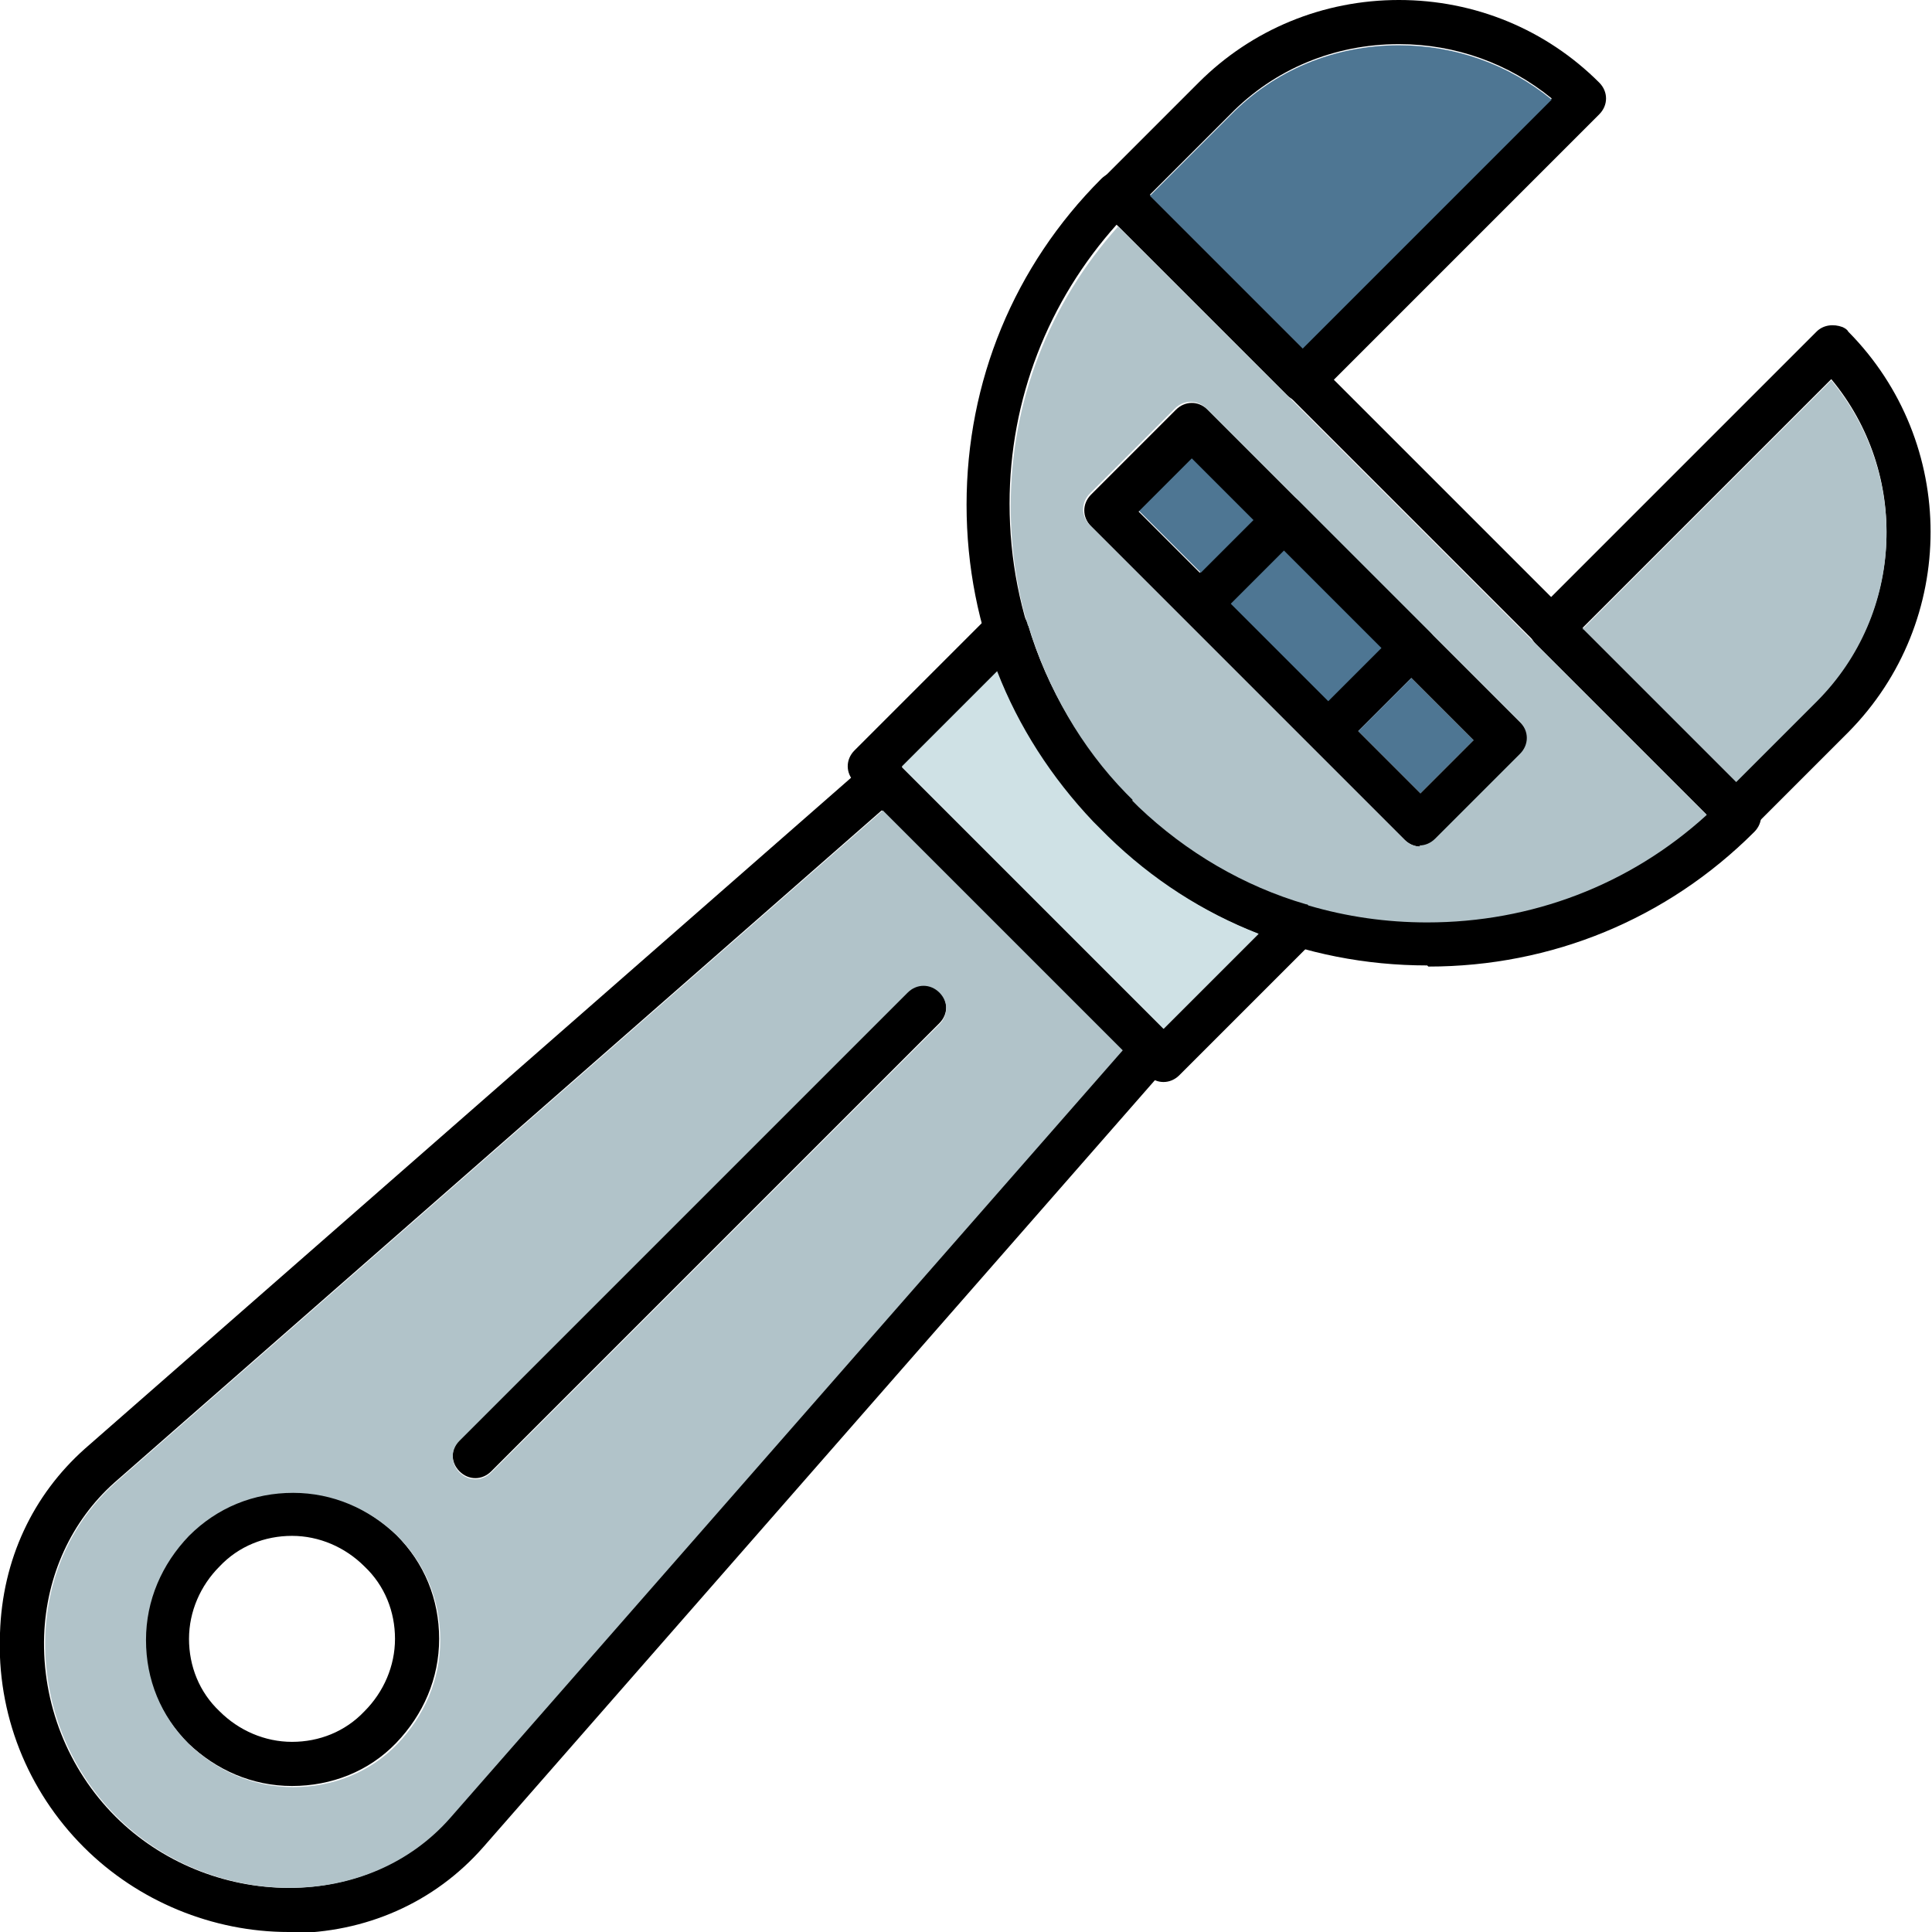 <svg clip-rule="evenodd" fill-rule="evenodd" height="512" image-rendering="optimizeQuality" shape-rendering="geometricPrecision" text-rendering="geometricPrecision" viewBox="0 0 1.707 1.707" width="512" xmlns="http://www.w3.org/2000/svg"><g id="Layer_x0020_1"><path d="m1.028.956c-.005 0-.01-.002-.014-.006l-.259-.259c-.004-.004-.006-.009-.006-.014 0-.005.002-.01.006-.014l.12-.12c.005-.005.012-.007.019-.005.007.002.012.007.014.013.017.058.049.111.092.154.043.043.096.075.154.092.007.002.012.007.013.014.002.007-0.0.014-.005.019l-.12.12c-.004.004-.009.006-.014.006zm-.231-.278.231.231.084-.084c-.052-.02-.1-.052-.14-.091-.04-.04-.071-.088-.091-.14l-.084.084z"/><path d="m1.261.853c-.109 0-.211-.042-.288-.119-.077-.077-.119-.179-.119-.288s.042-.211.119-.288c.008-.008.02-.008.028 0l.549.549c.004.004.006.009.006.014s-.002.01-.006.014c-.077.077-.179.119-.288.119zm-.274-.655c-.061.068-.095.155-.095.247 0 .099.038.191.108.261.07.07.162.108.261.108.092 0 .179-.033.247-.095l-.521-.521z"/><path d="m.255 1.707c-.067 0-.133-.027-.181-.075-.05-.05-.077-.118-.074-.189.002-.065.029-.122.075-.163l.692-.606c.008-.007.019-.006.027.001l.238.238c.007.007.008.019.001.027l-.606.692c-.043.049-.104.076-.171.076zm.524-.991-.678.594c-.038.034-.06.082-.062.135-.002.06.021.118.063.16.04.04.096.063.153.063.056 0 .107-.022.142-.062l.594-.678-.212-.212z"/><path d="m1.151.355c-.005 0-.01-.002-.014-.006l-.163-.163c-.004-.004-.006-.009-.006-.014s.002-.01.006-.014l.085-.085c.047-.047.11-.073.177-.073.067 0 .13.026.177.073.008.008.008.02-0.0.028l-.248.248c-.004.004-.009.006-.014.006zm-.135-.183.135.135.22-.22c-.038-.031-.085-.048-.135-.048-.057 0-.11.022-.149.062l-.071.071z"/><path d="m1.534.738c-.005 0-.01-.002-.014-.006l-.163-.163c-.008-.008-.008-.02 0-.028l.248-.248c.006-.006.015-.007.023-.004.002.001.004.002.005.004.097.098.097.256 0 .354l-.085.085c-.004.004-.009.006-.014.006zm-.135-.183.135.135.071-.071c.078-.078.082-.201.013-.284l-.22.22z"/><path d="m.258 1.578c-.035 0-.067-.014-.092-.038-.025-.025-.038-.057-.038-.092s.014-.067.038-.092c.025-.025.057-.038.092-.038.035 0 .067.014.092.038.025.025.038.057.038.092 0 .035-.014.067-.038.092s-.057.038-.092.038zm0-.221c-.024 0-.047.009-.064.027-.017.017-.027.04-.027.064 0 .024.009.047.027.064.017.017.04.027.064.027.024 0 .047-.009.064-.027.017-.017.027-.04.027-.064 0-.024-.009-.047-.027-.064-.017-.017-.04-.027-.064-.027z"/><path d="m1.173.665c-.005 0-.01-.002-.014-.006l-.112-.112c-.004-.004-.006-.009-.006-.014s.002-.01.006-.014l.075-.075c.008-.008.02-.008.028 0l.112.112c.004.004.006.009.006.014 0 .005-.002.01-.006.014l-.075.075c-.004.004-.009.006-.014.006zm-.084-.131.084.084.047-.047-.084-.084z"/><path d="m.42 1.306c-.005 0-.01-.002-.014-.006-.008-.008-.008-.02 0-.028l.396-.396c.008-.008.02-.008.028 0 .008.008.008.02 0 .028l-.396.396c-.004.004-.009.006-.014.006z"/><path d="m.83.905-.396.396c-.004.004-.009.006-.014.006-.005 0-.01-.002-.014-.006-.008-.008-.008-.02 0-.028l.396-.396c.008-.008.02-.008.028 0 .008.008.008.02 0 .028zm-.441.544c0 .035-.014.067-.038.092s-.057.038-.092.038c-.035 0-.067-.014-.092-.038-.025-.025-.038-.057-.038-.092s.014-.067.038-.092c.025-.025.057-.038.092-.038.035 0 .067.014.092.038.025.025.038.057.038.092zm-.286.156c.04.04.096.063.153.063.056 0 .107-.022.142-.062l.594-.678-.212-.212-.678.594c-.038.034-.06.082-.062.135-.002.06.021.118.063.16z" fill="#b1c3c9"/><path d="m.797.678.231.231.084-.084c-.049-.019-.094-.048-.133-.086-.002-.002-.004-.004-.006-.006-.002-.002-.005-.005-.007-.007-.037-.039-.066-.084-.085-.133l-.084.084z" fill="#cfe1e5"/><g fill="#4e7693"><path d="m1.006.451.055.055.047-.047-.055-.055z"/><path d="m1.136.487-.047.047.084.084.047-.047z" stroke="#4e7693" stroke-width=".003"/><path d="m1.247.599-.047.047.055.055.047-.047z"/></g><path d="m1.399.556.135.135.071-.071c.078-.078.082-.201.013-.284l-.22.22z" fill="#b1c3c9"/><path d="m1.151.308.22-.22c-.038-.031-.085-.048-.135-.048-.057 0-.11.022-.149.062l-.071.071.135.135z" fill="#4e7693"/><path d="m1.255.748c-.005 0-.01-.002-.014-.006l-.277-.277c-.008-.008-.008-.02 0-.028l.075-.075c.004-.004.009-.006.014-.006.005 0 .01.002.014.006l.277.277c.004.004.006.009.006.014 0 .005-.002.01-.006.014l-.075.075c-.004.004-.009.006-.014.006zm-.249-.296.249.249.047-.047-.249-.249z"/><path d="m1.255.748c-.005 0-.01-.002-.014-.006l-.083-.083-.112-.112-.083-.083c-.008-.008-.008-.02 0-.028l.075-.075c.004-.004.009-.006.014-.006.005 0 .01.002.014.006l.083.083.112.112c0.0 0.0 0.0 0.0 0.0 0l.082.082c.004.004.006.009.006.014 0 .005-.002.01-.006.014l-.075.075c-.004.004-.009.006-.014.006zm-.255-.041c.002.002.004.004.006.006.042.04.093.07.148.086.001 0.0.001 0.0.002.001.034.01.069.015.105.015.092 0 .179-.033.247-.095l-.15-.15c-0-0-0-0-0-0l-.22-.22c-0-0-0-0-0-0l-.15-.15c-.061.068-.095.155-.095.247 0 .036.005.072.015.105 0.0.001.001.001.001.002.017.055.046.106.086.147.002.002.004.004.006.006z" fill="#b1c3c9"/></g></svg>